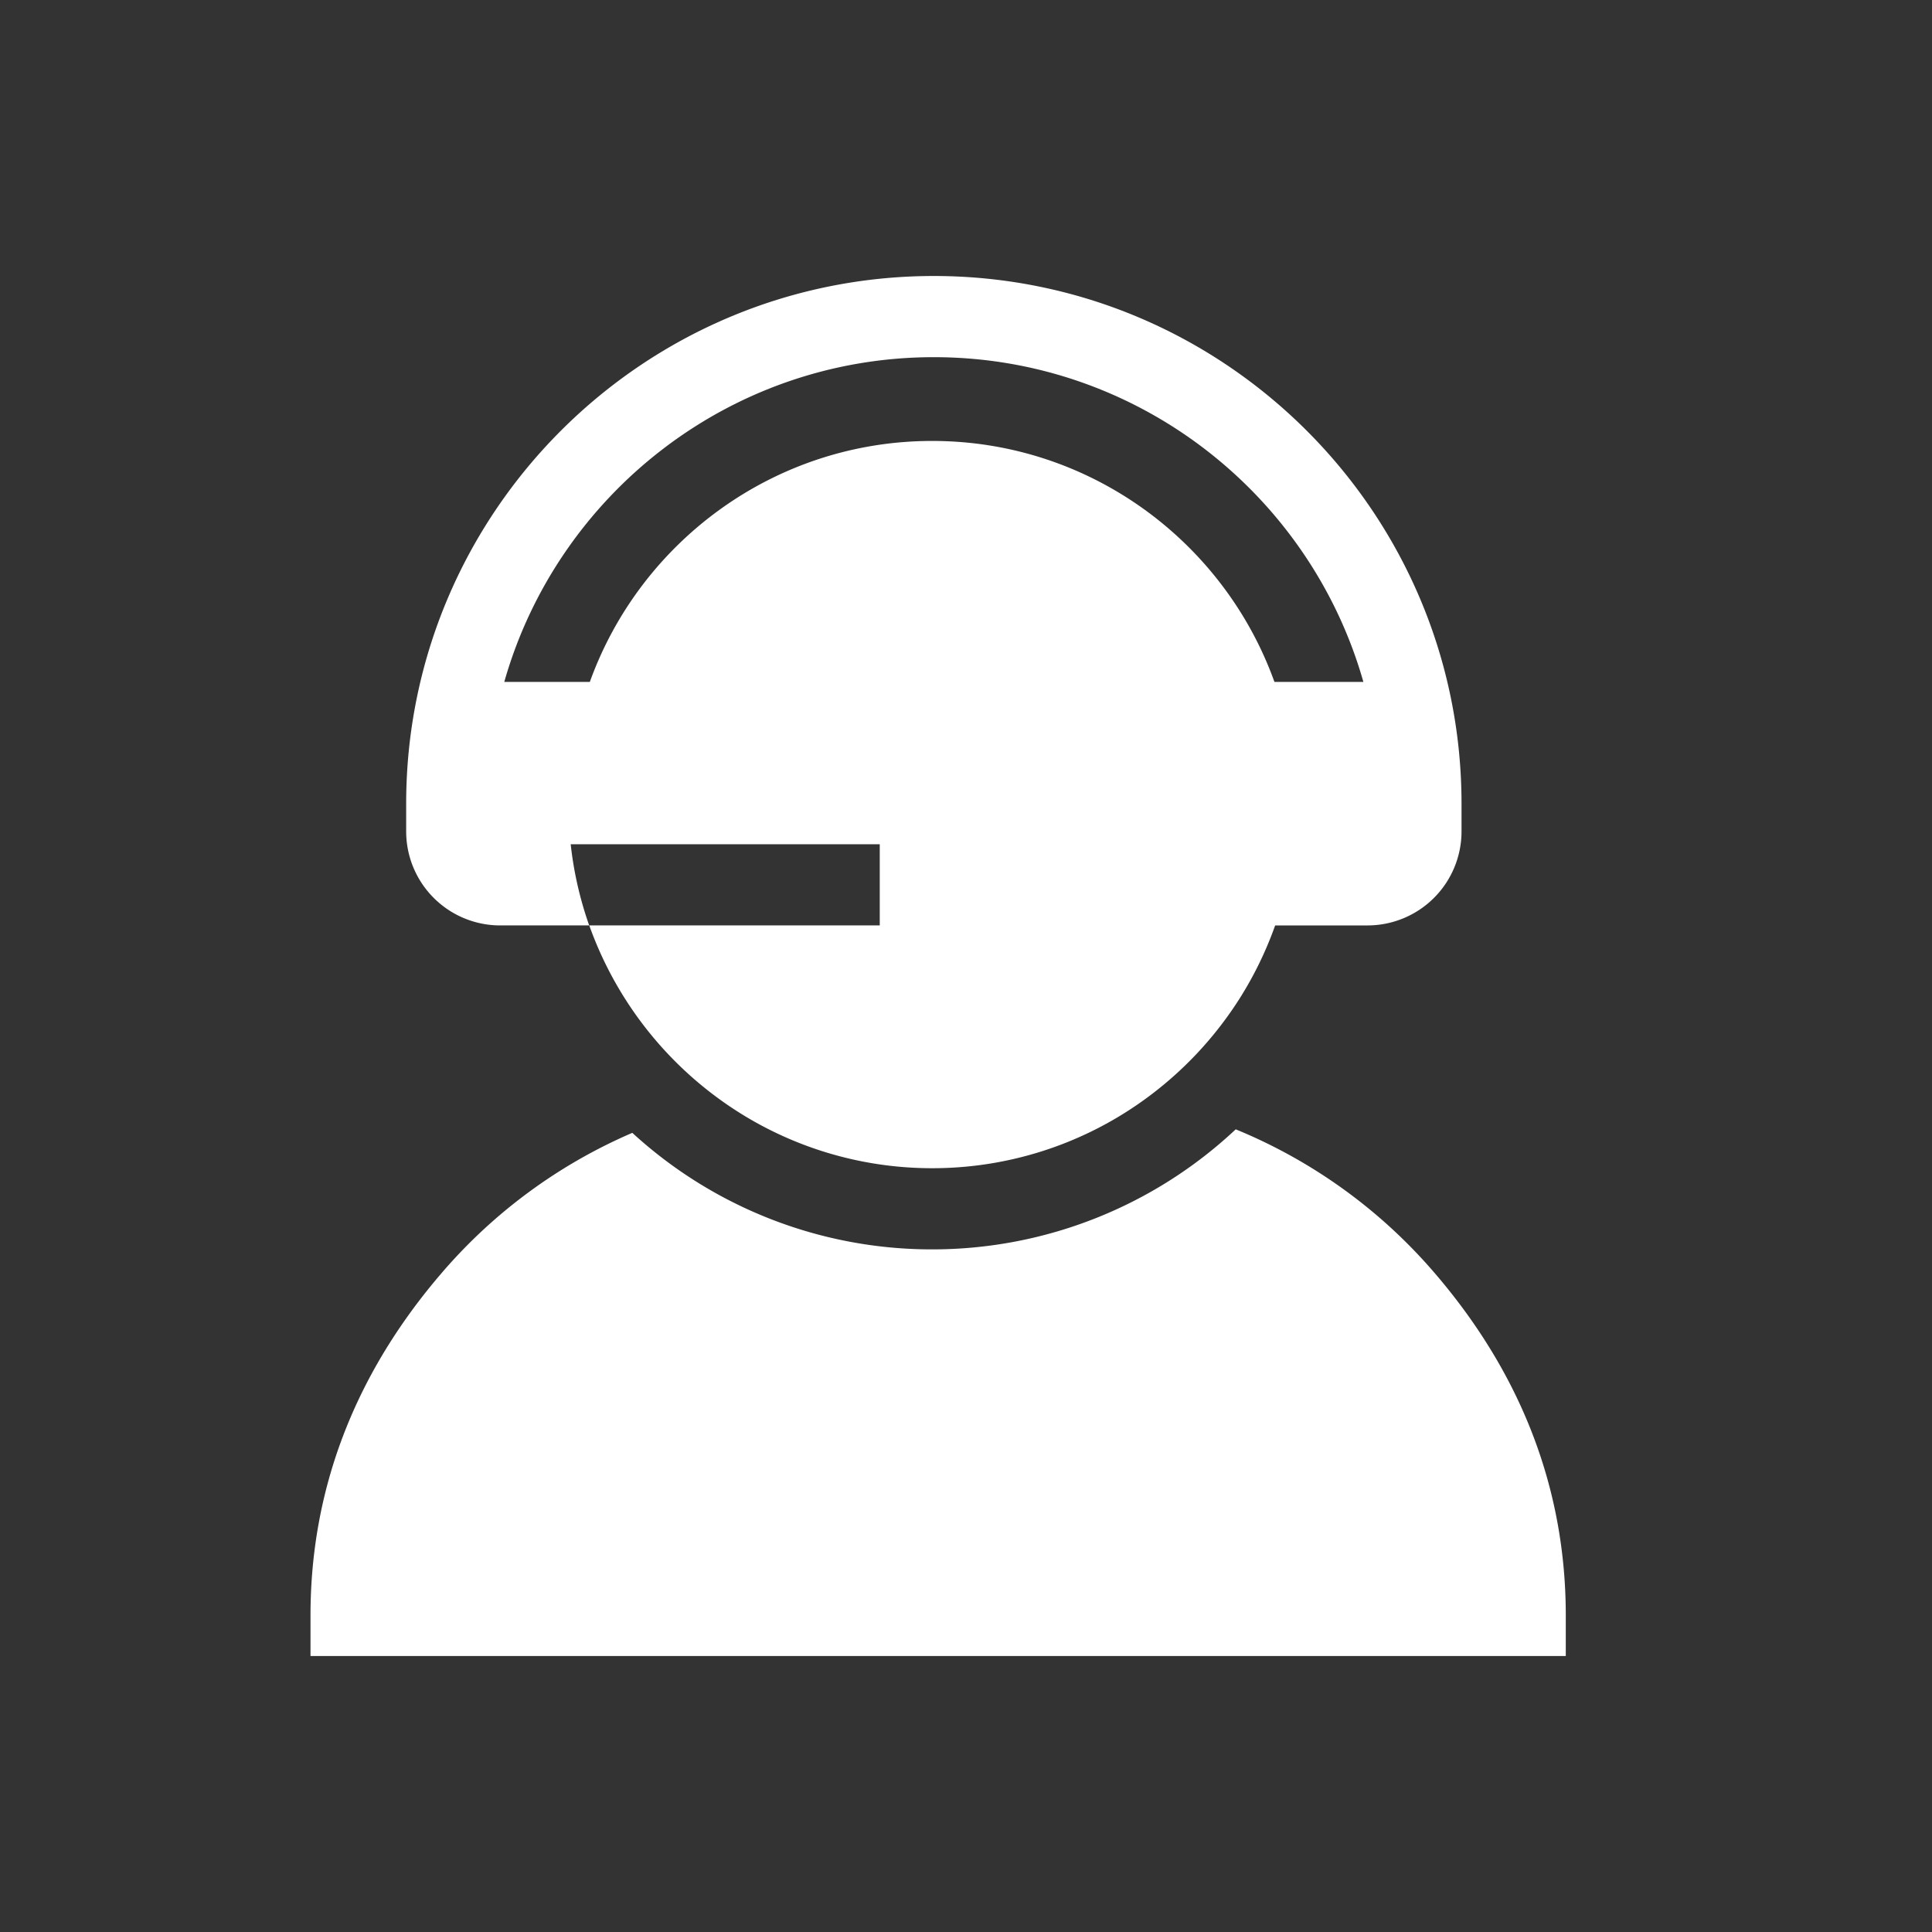 <svg width="56" height="56" fill="none" xmlns="http://www.w3.org/2000/svg"><rect width="100%" height="100%" fill="#333333" stroke="none"/><path d="M41.69 37.024l-.045-.053a15.197 15.197 0 00-5.827-4.237 12.845 12.845 0 01-8.8 3.48 12.838 12.838 0 01-8.69-3.378 15.18 15.18 0 00-5.588 4.135l-.046.054C10.243 39.928 9 43.225 9 46.824V48h36.385v-1.176c0-3.6-1.243-6.896-3.695-9.8z" fill="#fff"/><path d="M14.496 26.823h2.582a10.452 10.452 0 01-.536-2.352H25.5v2.352h-8.42a10.63 10.63 0 003.862 5.101 10.478 10.478 0 006.078 1.937 10.48 10.48 0 006.134-1.975 10.662 10.662 0 002.757-2.912c.427-.67.78-1.39 1.05-2.15h2.679a2.726 2.726 0 002.723-2.723v-.807C42.362 14.861 35.5 8 27.068 8c-8.434 0-15.295 6.86-15.295 15.294v.807a2.726 2.726 0 002.723 2.723zm12.572-16.47c5.912 0 10.91 3.986 12.45 9.412H36.94c-1.462-4.067-5.357-6.984-9.92-6.984-4.565 0-8.46 2.917-9.923 6.984h-2.48c1.54-5.426 6.538-9.412 12.45-9.412z" fill="#fff"/></svg>